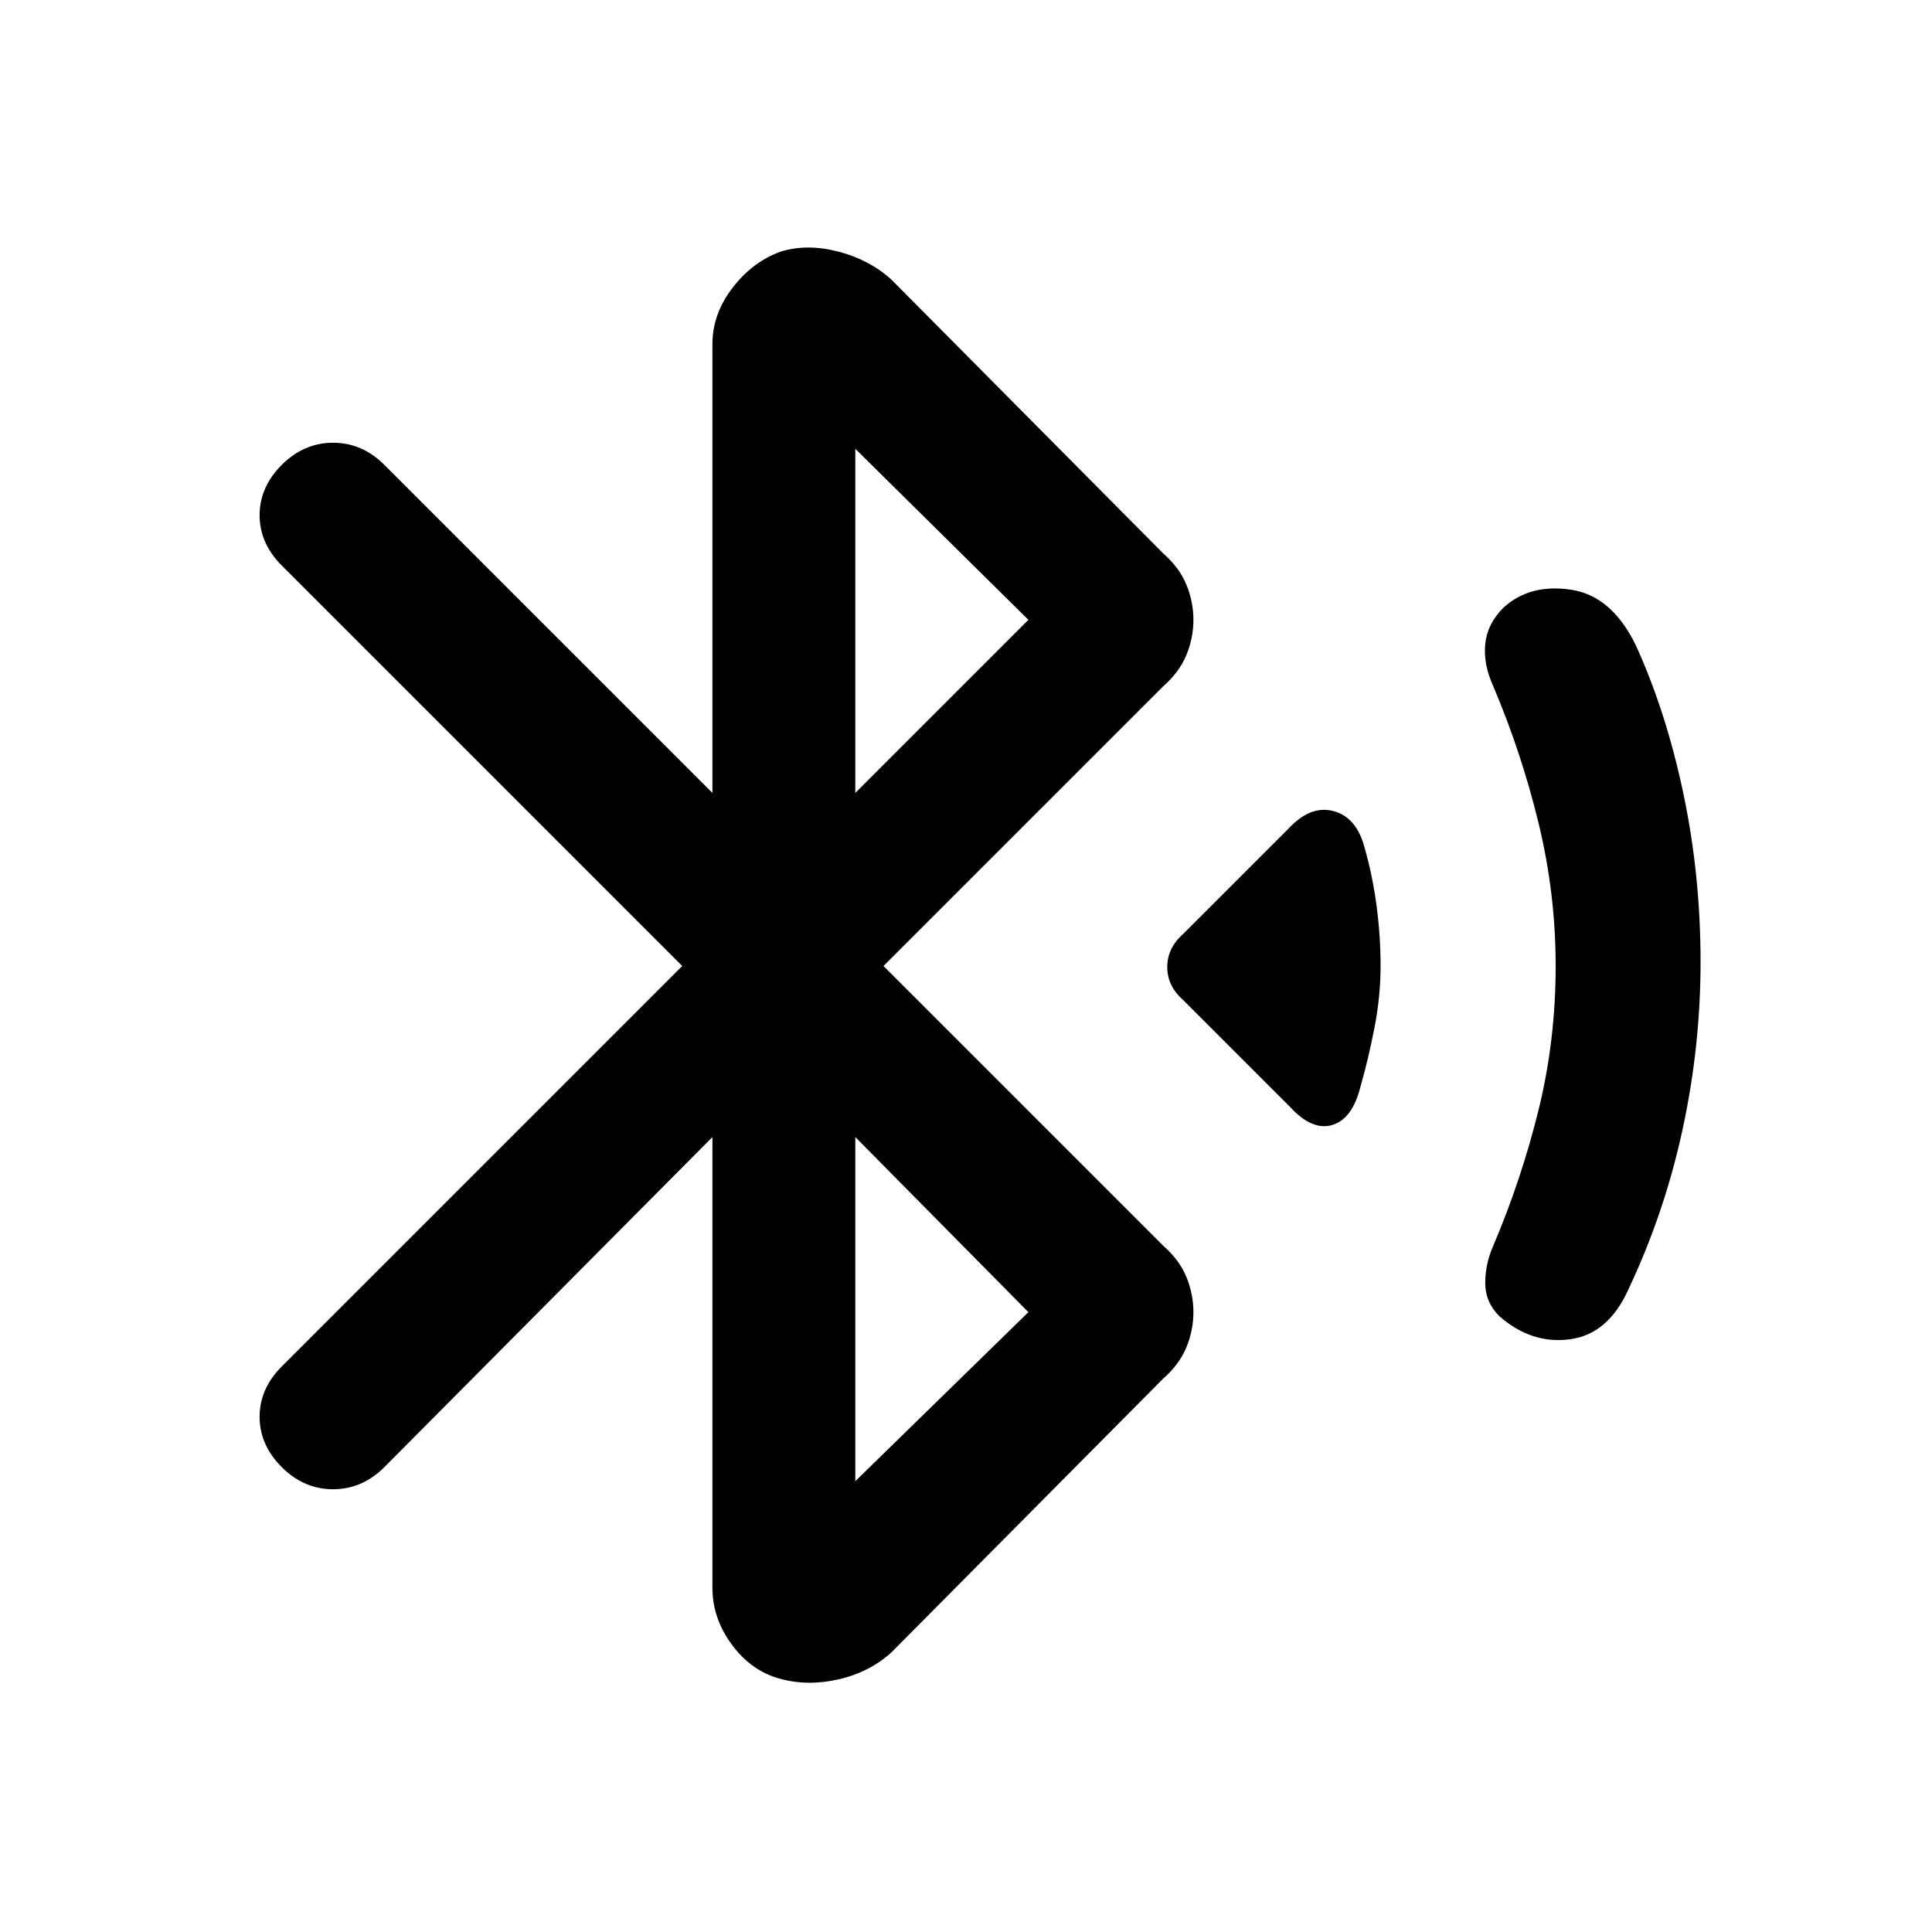 <svg xmlns="http://www.w3.org/2000/svg" height="48" width="48"><path d="M32.05 27.5 29.4 24.85Q29 24.5 29 24.025Q29 23.55 29.4 23.2L32 20.6Q32.55 20 33.125 20.15Q33.7 20.3 33.9 21.05Q34.1 21.75 34.2 22.5Q34.3 23.25 34.3 24Q34.3 24.75 34.15 25.525Q34 26.3 33.8 27Q33.6 27.8 33.1 27.95Q32.6 28.1 32.05 27.5ZM37.25 32.7Q36.9 32.35 36.9 31.875Q36.9 31.4 37.1 30.95Q37.8 29.3 38.225 27.575Q38.65 25.85 38.65 24Q38.65 22.2 38.225 20.45Q37.8 18.7 37.1 17.05Q36.85 16.5 36.9 16Q36.95 15.5 37.35 15.1Q38 14.5 39.025 14.65Q40.05 14.8 40.65 16.05Q41.4 17.7 41.825 19.725Q42.25 21.75 42.25 23.9Q42.25 26 41.8 28.075Q41.35 30.15 40.45 32.05Q39.95 33.15 39 33.275Q38.05 33.4 37.25 32.7ZM19.35 41.7Q18.65 41.5 18.175 40.85Q17.7 40.2 17.7 39.45V28.25L9.55 36.45Q9 37 8.275 37Q7.55 37 7 36.45Q6.45 35.9 6.45 35.2Q6.45 34.5 7 33.95L16.95 24L7 14.05Q6.45 13.5 6.45 12.8Q6.45 12.1 7 11.55Q7.55 11 8.275 11Q9 11 9.55 11.55L17.7 19.7V8.55Q17.7 7.8 18.2 7.15Q18.7 6.5 19.4 6.25Q20.05 6.05 20.825 6.25Q21.6 6.45 22.15 6.95L28.9 13.75Q29.3 14.1 29.475 14.525Q29.65 14.95 29.65 15.4Q29.65 15.85 29.475 16.275Q29.3 16.7 28.9 17.05L21.95 24L28.9 30.95Q29.3 31.3 29.475 31.725Q29.65 32.15 29.65 32.6Q29.65 33.05 29.475 33.475Q29.3 33.9 28.9 34.25L22.15 41.05Q21.6 41.55 20.825 41.725Q20.05 41.9 19.35 41.7ZM21.25 19.7 25.55 15.4 21.25 11.15ZM21.25 36.8 25.55 32.6 21.25 28.25Z"/></svg>